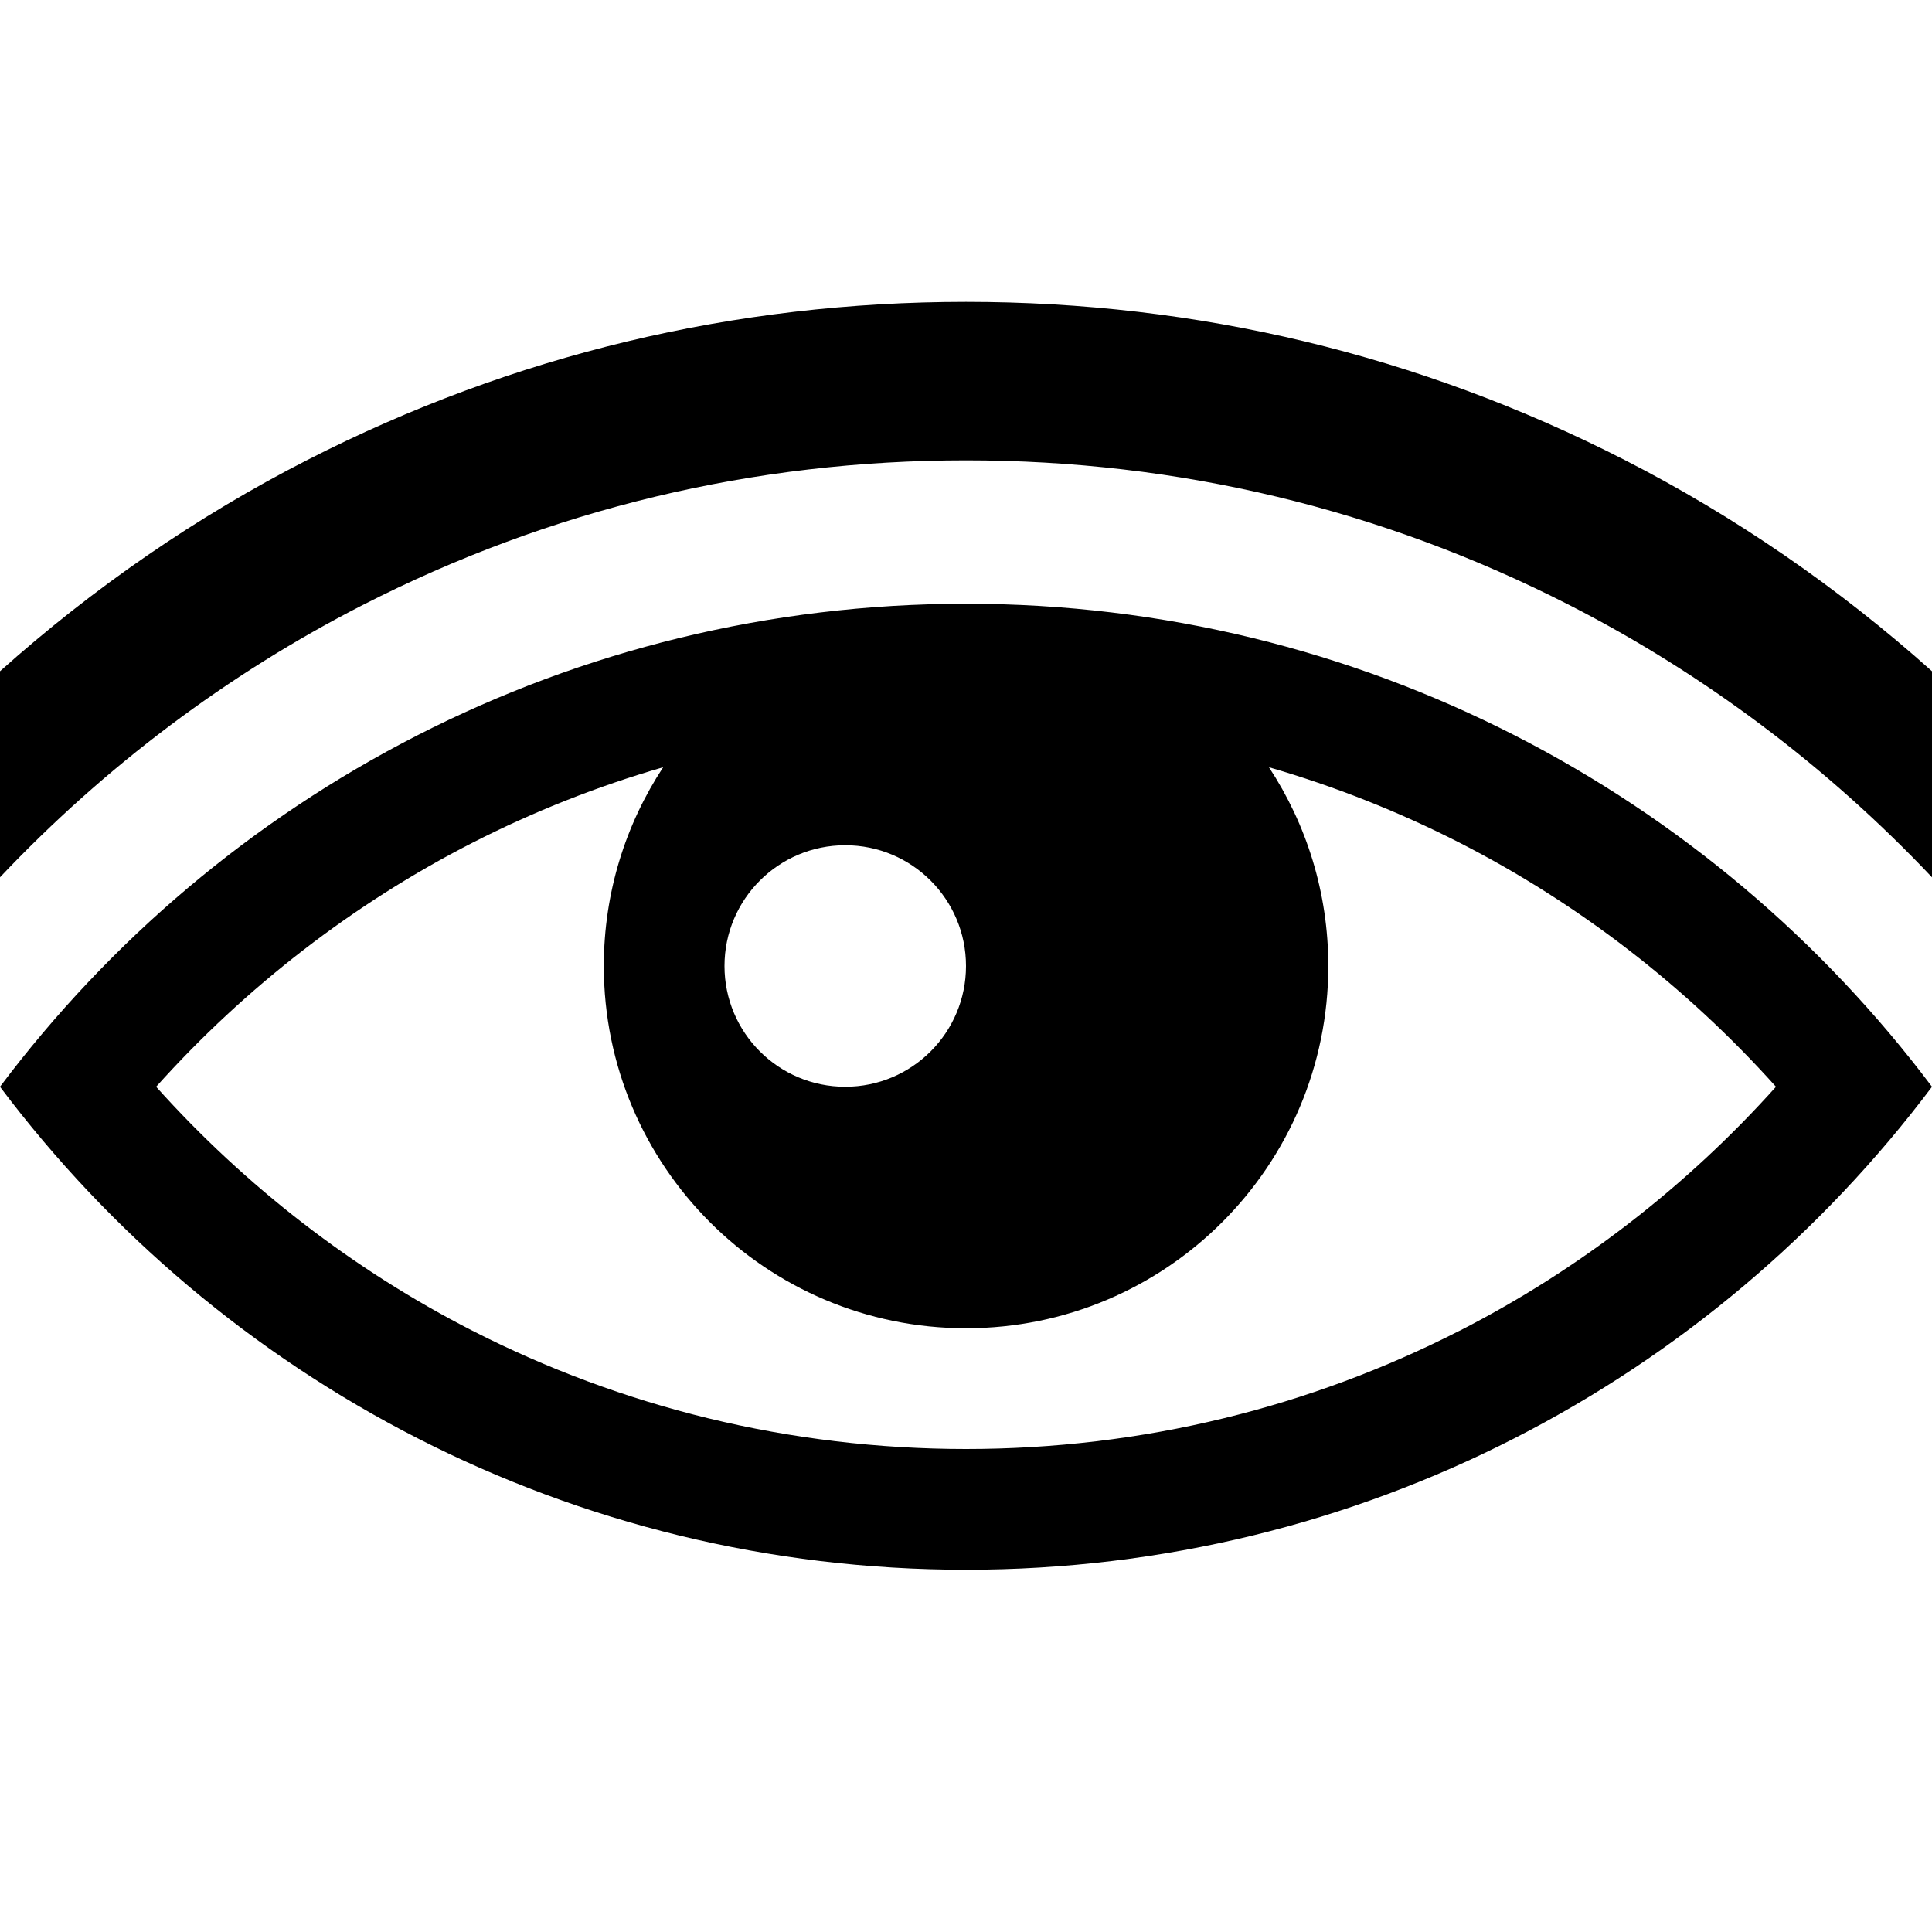 <?xml version="1.0" encoding="utf-8"?>
<!-- Generated by IcoMoon.io -->
<!DOCTYPE svg PUBLIC "-//W3C//DTD SVG 1.1//EN" "http://www.w3.org/Graphics/SVG/1.1/DTD/svg11.dtd">
<svg version="1.1" xmlns="http://www.w3.org/2000/svg" xmlns:xlink="http://www.w3.org/1999/xlink" width="32" height="32" viewBox="0 0 32 32">
<g>
</g>
	<path d="M16 10c-6.543 0-12.351 3.142-16 8 3.649 4.858 9.457 8 16 8 6.543 0 12.351-3.142 16-8-3.649-4.858-9.457-8-16-8zM14 14c1.105 0 2 0.895 2 2s-0.895 2-2 2-2-0.895-2-2 0.895-2 2-2zM24.175 22.041c-1.239 0.633-2.552 1.121-3.901 1.449-1.39 0.339-2.828 0.51-4.274 0.51-1.446 0-2.884-0.172-4.274-0.51-1.35-0.329-2.662-0.816-3.901-1.449-1.969-1.006-3.757-2.388-5.239-4.041 1.482-1.653 3.269-3.034 5.239-4.041 1.011-0.516 2.070-0.936 3.159-1.251-0.621 0.945-0.983 2.076-0.983 3.292 0 3.314 2.686 6 6 6 3.314 0 6-2.686 6-6 0-1.216-0.362-2.347-0.983-3.292 1.089 0.316 2.148 0.735 3.159 1.251 1.969 1.006 3.757 2.388 5.239 4.041-1.482 1.653-3.269 3.034-5.239 4.041zM26.904 7.616c-3.398-1.736-7.066-2.616-10.904-2.616-3.838 0-7.506 0.88-10.904 2.616-1.837 0.938-3.554 2.122-5.096 3.502v3.413c1.729-1.83 3.772-3.367 6.006-4.509 3.113-1.591 6.476-2.397 9.994-2.397s6.881 0.807 9.994 2.397c2.234 1.142 4.277 2.679 6.006 4.509v-3.413c-1.542-1.38-3.26-2.564-5.096-3.502z" fill="#000000" />
</svg>

